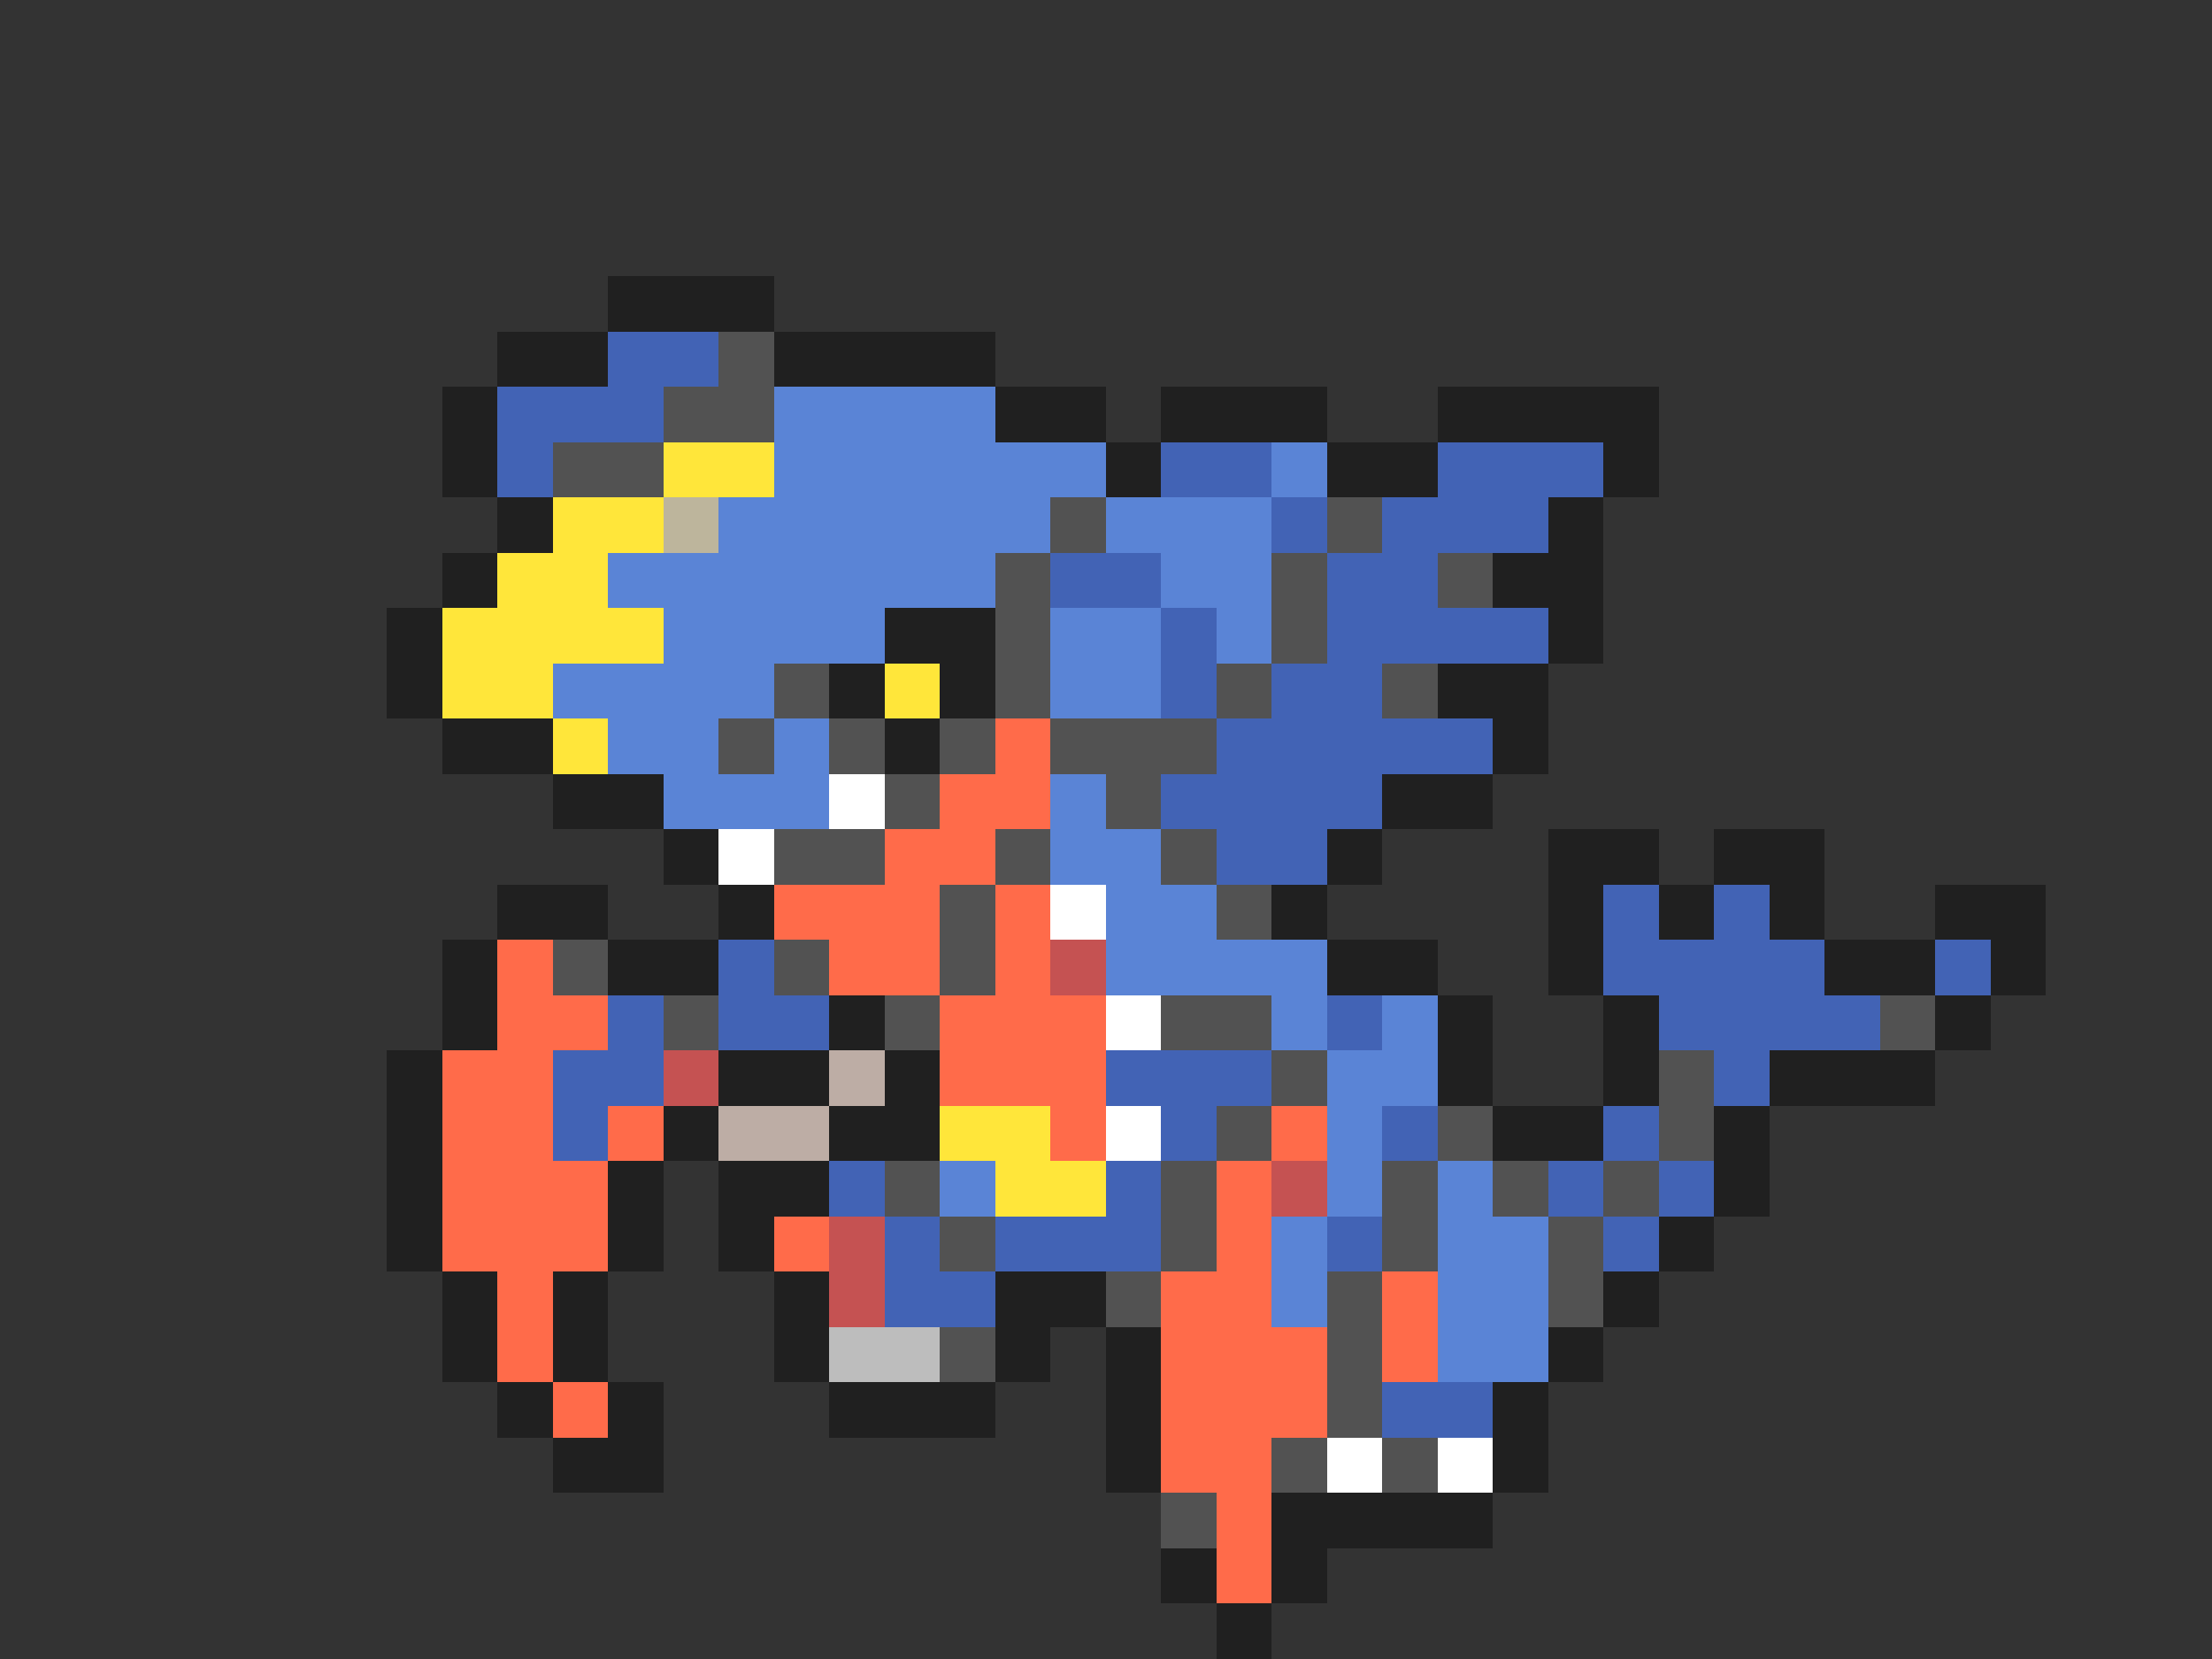 <svg xmlns="http://www.w3.org/2000/svg" viewBox="0 -0.5 40 30" shape-rendering="crispEdges">
<rect x="0" y="-0.5" width="40" height="30" fill="#333333" stroke="none"/>
<path stroke="#202020" d="M11 5h3M9 6h2M14 6h4M8 7h1M18 7h2M21 7h3M26 7h4M8 8h1M20 8h1M24 8h2M29 8h1M9 9h1M28 9h1M8 10h1M27 10h2M7 11h1M16 11h2M28 11h1M7 12h1M15 12h1M17 12h1M26 12h2M8 13h2M16 13h1M27 13h1M10 14h2M25 14h2M12 15h1M24 15h1M28 15h2M31 15h2M9 16h2M13 16h1M23 16h1M28 16h1M30 16h1M32 16h1M35 16h2M8 17h1M11 17h2M24 17h2M28 17h1M33 17h2M36 17h1M8 18h1M15 18h1M26 18h1M29 18h1M35 18h1M7 19h1M13 19h2M16 19h1M26 19h1M29 19h1M32 19h3M7 20h1M12 20h1M15 20h2M27 20h2M31 20h1M7 21h1M11 21h1M13 21h2M31 21h1M7 22h1M11 22h1M13 22h1M30 22h1M8 23h1M10 23h1M14 23h1M18 23h2M29 23h1M8 24h1M10 24h1M14 24h1M18 24h1M20 24h1M28 24h1M9 25h1M11 25h1M15 25h3M20 25h1M27 25h1M10 26h2M20 26h1M27 26h1M23 27h4M21 28h1M23 28h1M22 29h1" />
<path stroke="#4263b5" d="M11 6h2M9 7h3M9 8h1M21 8h2M26 8h3M23 9h1M25 9h3M19 10h2M24 10h2M21 11h1M24 11h4M21 12h1M23 12h2M22 13h5M21 14h4M22 15h2M29 16h1M31 16h1M13 17h1M29 17h4M35 17h1M11 18h1M13 18h2M24 18h1M30 18h4M10 19h2M20 19h3M31 19h1M10 20h1M21 20h1M25 20h1M29 20h1M15 21h1M20 21h1M28 21h1M30 21h1M16 22h1M18 22h3M24 22h1M29 22h1M16 23h2M25 25h2" />
<path stroke="#525252" d="M13 6h1M12 7h2M10 8h2M19 9h1M24 9h1M18 10h1M23 10h1M26 10h1M18 11h1M23 11h1M14 12h1M18 12h1M22 12h1M25 12h1M13 13h1M15 13h1M17 13h1M19 13h3M16 14h1M20 14h1M14 15h2M18 15h1M21 15h1M17 16h1M22 16h1M10 17h1M14 17h1M17 17h1M12 18h1M16 18h1M21 18h2M34 18h1M23 19h1M30 19h1M22 20h1M26 20h1M30 20h1M16 21h1M21 21h1M25 21h1M27 21h1M29 21h1M17 22h1M21 22h1M25 22h1M28 22h1M20 23h1M24 23h1M28 23h1M17 24h1M24 24h1M24 25h1M23 26h1M25 26h1M21 27h1" />
<path stroke="#5a84d6" d="M14 7h4M14 8h6M23 8h1M13 9h6M20 9h3M11 10h7M21 10h2M12 11h4M19 11h2M22 11h1M10 12h4M19 12h2M11 13h2M14 13h1M12 14h3M19 14h1M19 15h2M20 16h2M20 17h4M23 18h1M25 18h1M24 19h2M24 20h1M17 21h1M24 21h1M26 21h1M23 22h1M26 22h2M23 23h1M26 23h2M26 24h2" />
<path stroke="#ffe63a" d="M12 8h2M10 9h2M9 10h2M8 11h4M8 12h2M16 12h1M10 13h1M17 20h2M18 21h2" />
<path stroke="#bdb59c" d="M12 9h1" />
<path stroke="#ff6b4a" d="M18 13h1M17 14h2M16 15h2M14 16h3M18 16h1M9 17h1M15 17h2M18 17h1M9 18h2M17 18h3M8 19h2M17 19h3M8 20h2M11 20h1M19 20h1M23 20h1M8 21h3M22 21h1M8 22h3M14 22h1M22 22h1M9 23h1M21 23h2M25 23h1M9 24h1M21 24h3M25 24h1M10 25h1M21 25h3M21 26h2M22 27h1M22 28h1" />
<path stroke="#ffffff" d="M15 14h1M13 15h1M19 16h1M20 18h1M20 20h1M24 26h1M26 26h1" />
<path stroke="#c55252" d="M19 17h1M12 19h1M23 21h1M15 22h1M15 23h1" />
<path stroke="#bdada5" d="M15 19h1M13 20h2" />
<path stroke="#bdbdbd" d="M15 24h2" />
</svg>